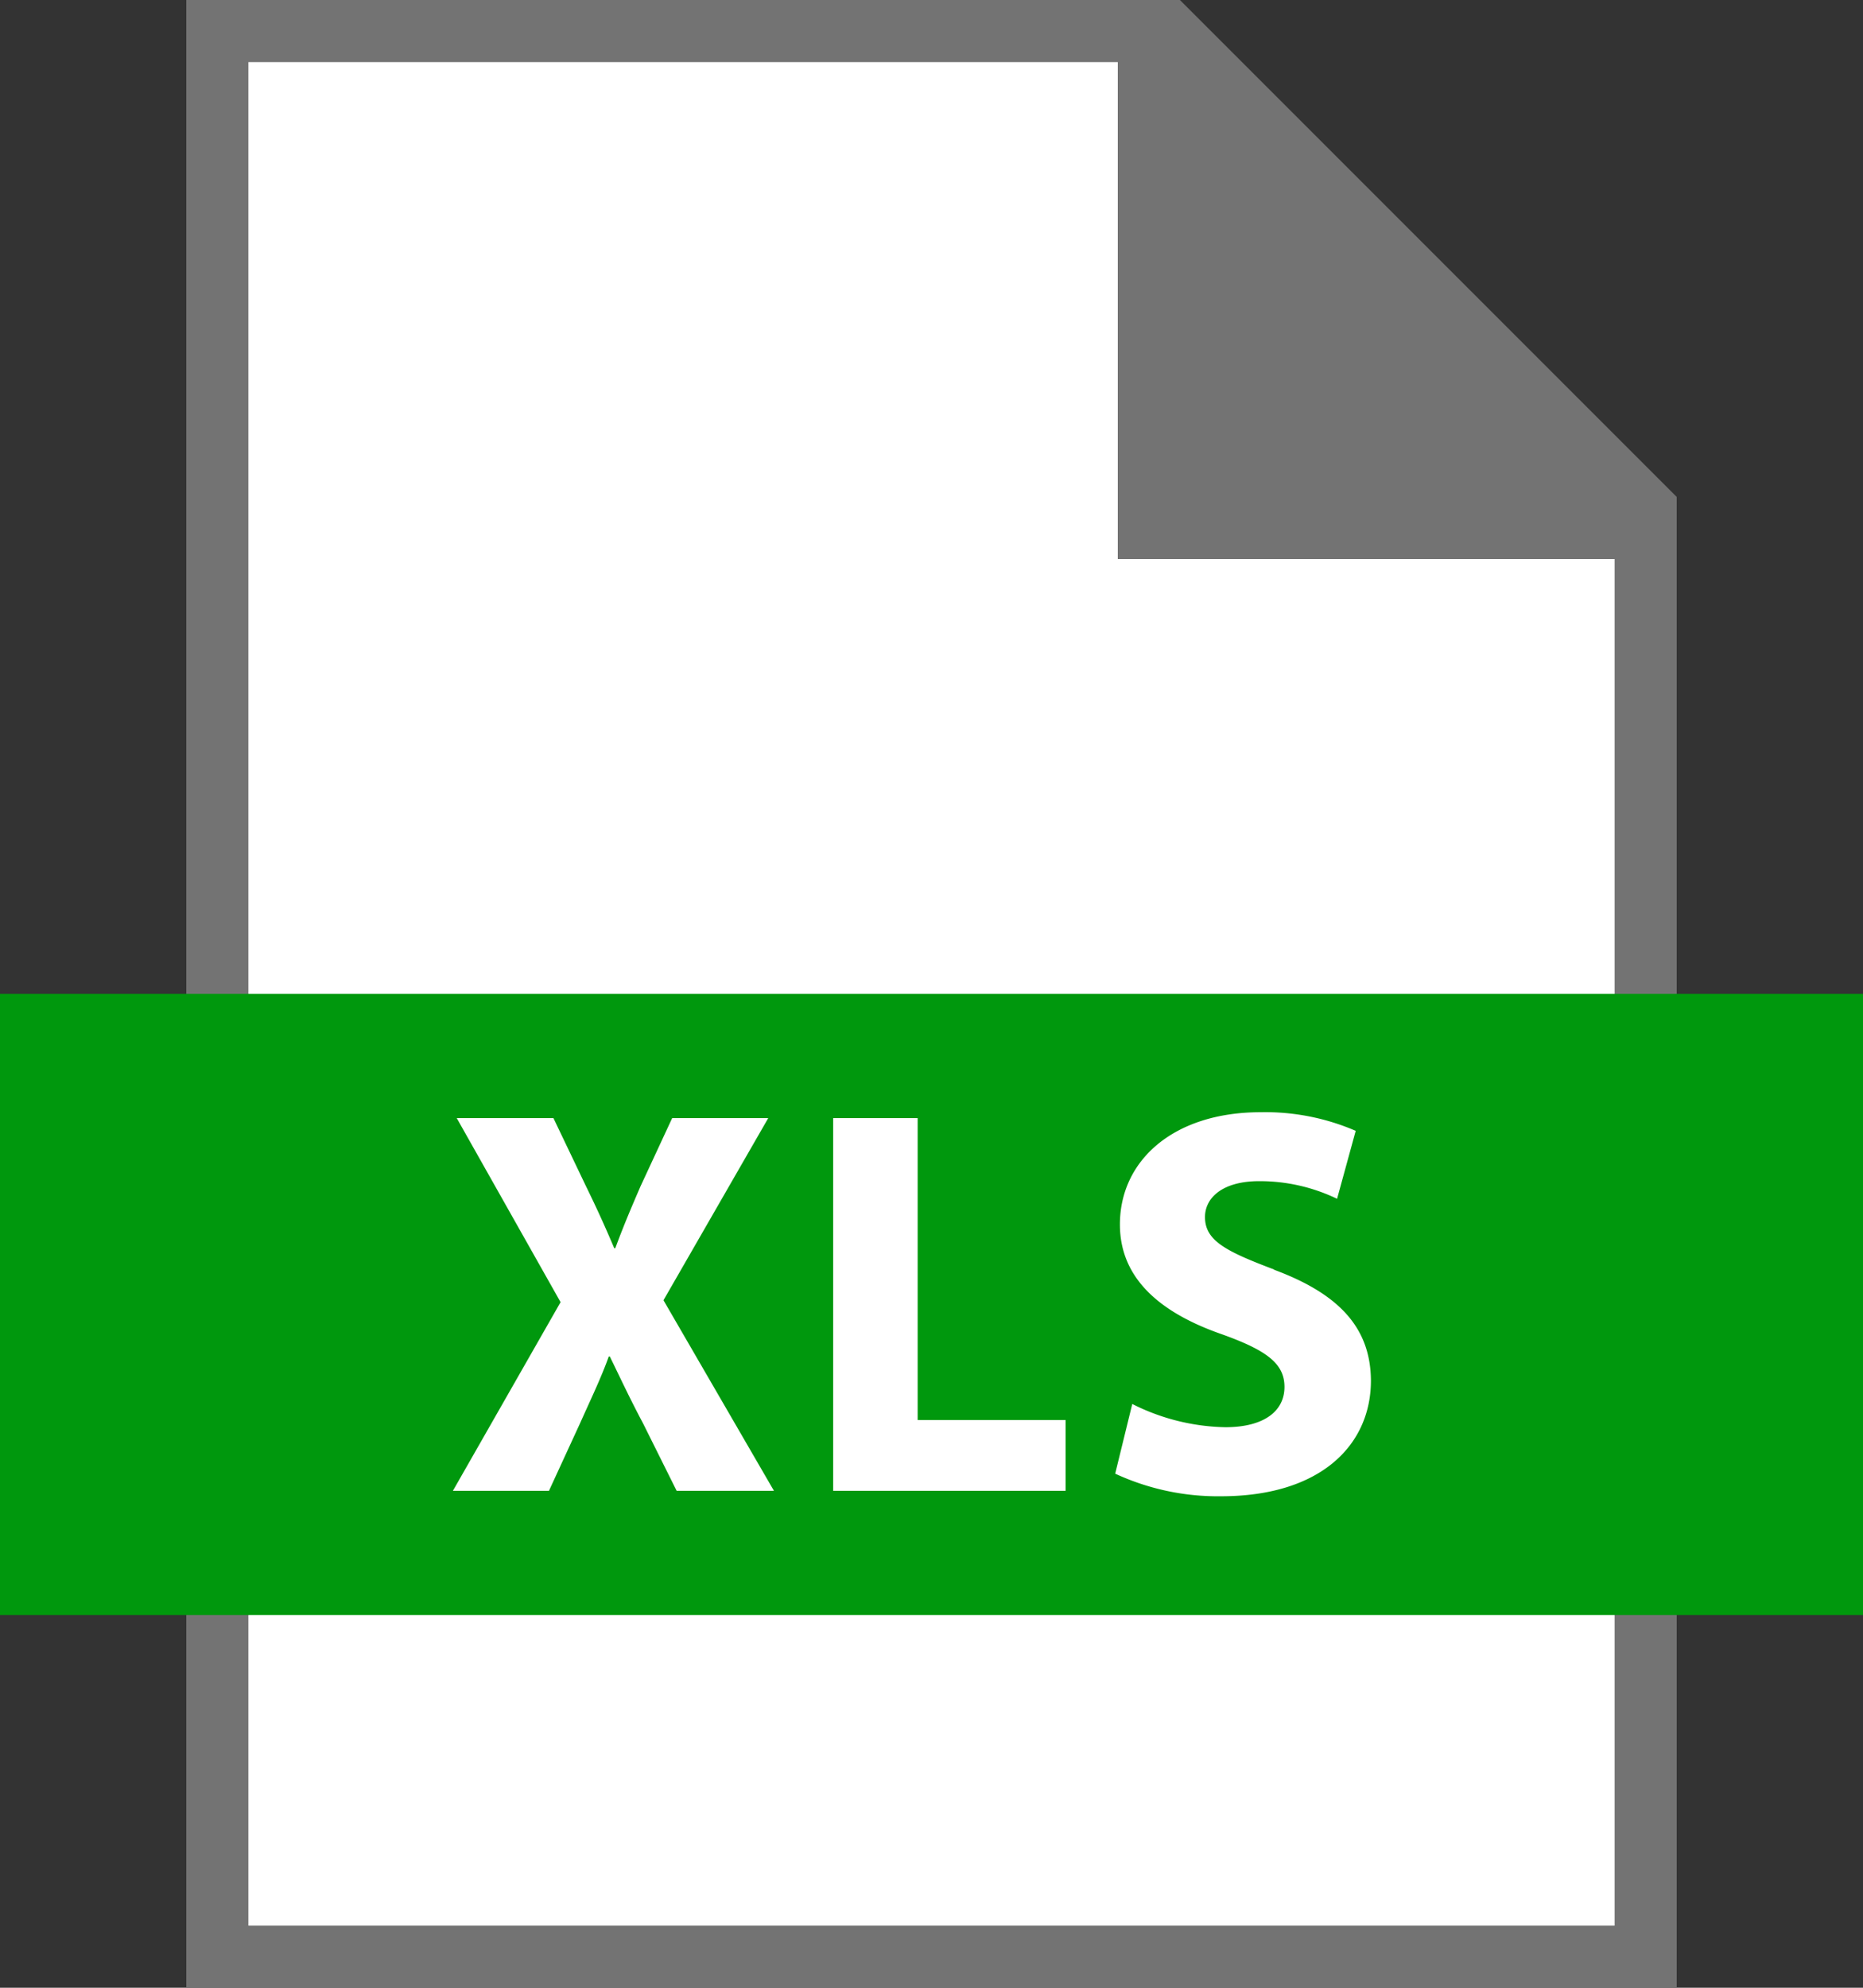 <svg xmlns="http://www.w3.org/2000/svg" width="30" height="32" viewBox="0 0 30 32">
  <rect x="0" y="0" width="30" height="32" fill="#333333" stroke="none"/>
  <g id="Group_3429" data-name="Group 3429" transform="translate(-244 -366)">
    <path id="Path_2109" data-name="Path 2109" d="M263,366l8,8v24H247V366Z" fill="#737373"/>
    <path id="Path_2110" data-name="Path 2110" d="M262,375v-8H248v30h22V375Z" fill="#fff"/>
    <rect id="Rectangle_2551" data-name="Rectangle 2551" width="30" height="10" transform="translate(244 382)" fill="#00980d"/>
    <path id="Path_2111" data-name="Path 2111" d="M256.371,384h-1.547l-.508,1.094c-.15.347-.265.615-.408,1h-.017c-.143-.338-.276-.632-.456-1L252.912,384h-1.557l1.672,2.963L251.293,390h1.547l.5-1.086c.187-.418.338-.729.463-1.076h.017c.17.347.313.658.535,1.076l.541,1.086h1.567l-1.779-3.068Zm2.406,0h-1.361v6h3.744v-1.139h-2.383Zm5.739,2.437c-.774-.293-1.112-.463-1.112-.844,0-.312.285-.578.871-.578a2.866,2.866,0,0,1,1.256.284l.3-1.094a3.67,3.67,0,0,0-1.529-.3c-1.414,0-2.268.784-2.268,1.807,0,.871.649,1.423,1.645,1.769.72.258,1.005.472,1.005.846,0,.391-.33.649-.951.649a3.457,3.457,0,0,1-1.5-.374l-.275,1.122a3.936,3.936,0,0,0,1.7.364c1.645,0,2.418-.855,2.418-1.86C266.072,387.385,265.574,386.833,264.516,386.441Z" fill="#fff"/>
  </g>
</svg>
